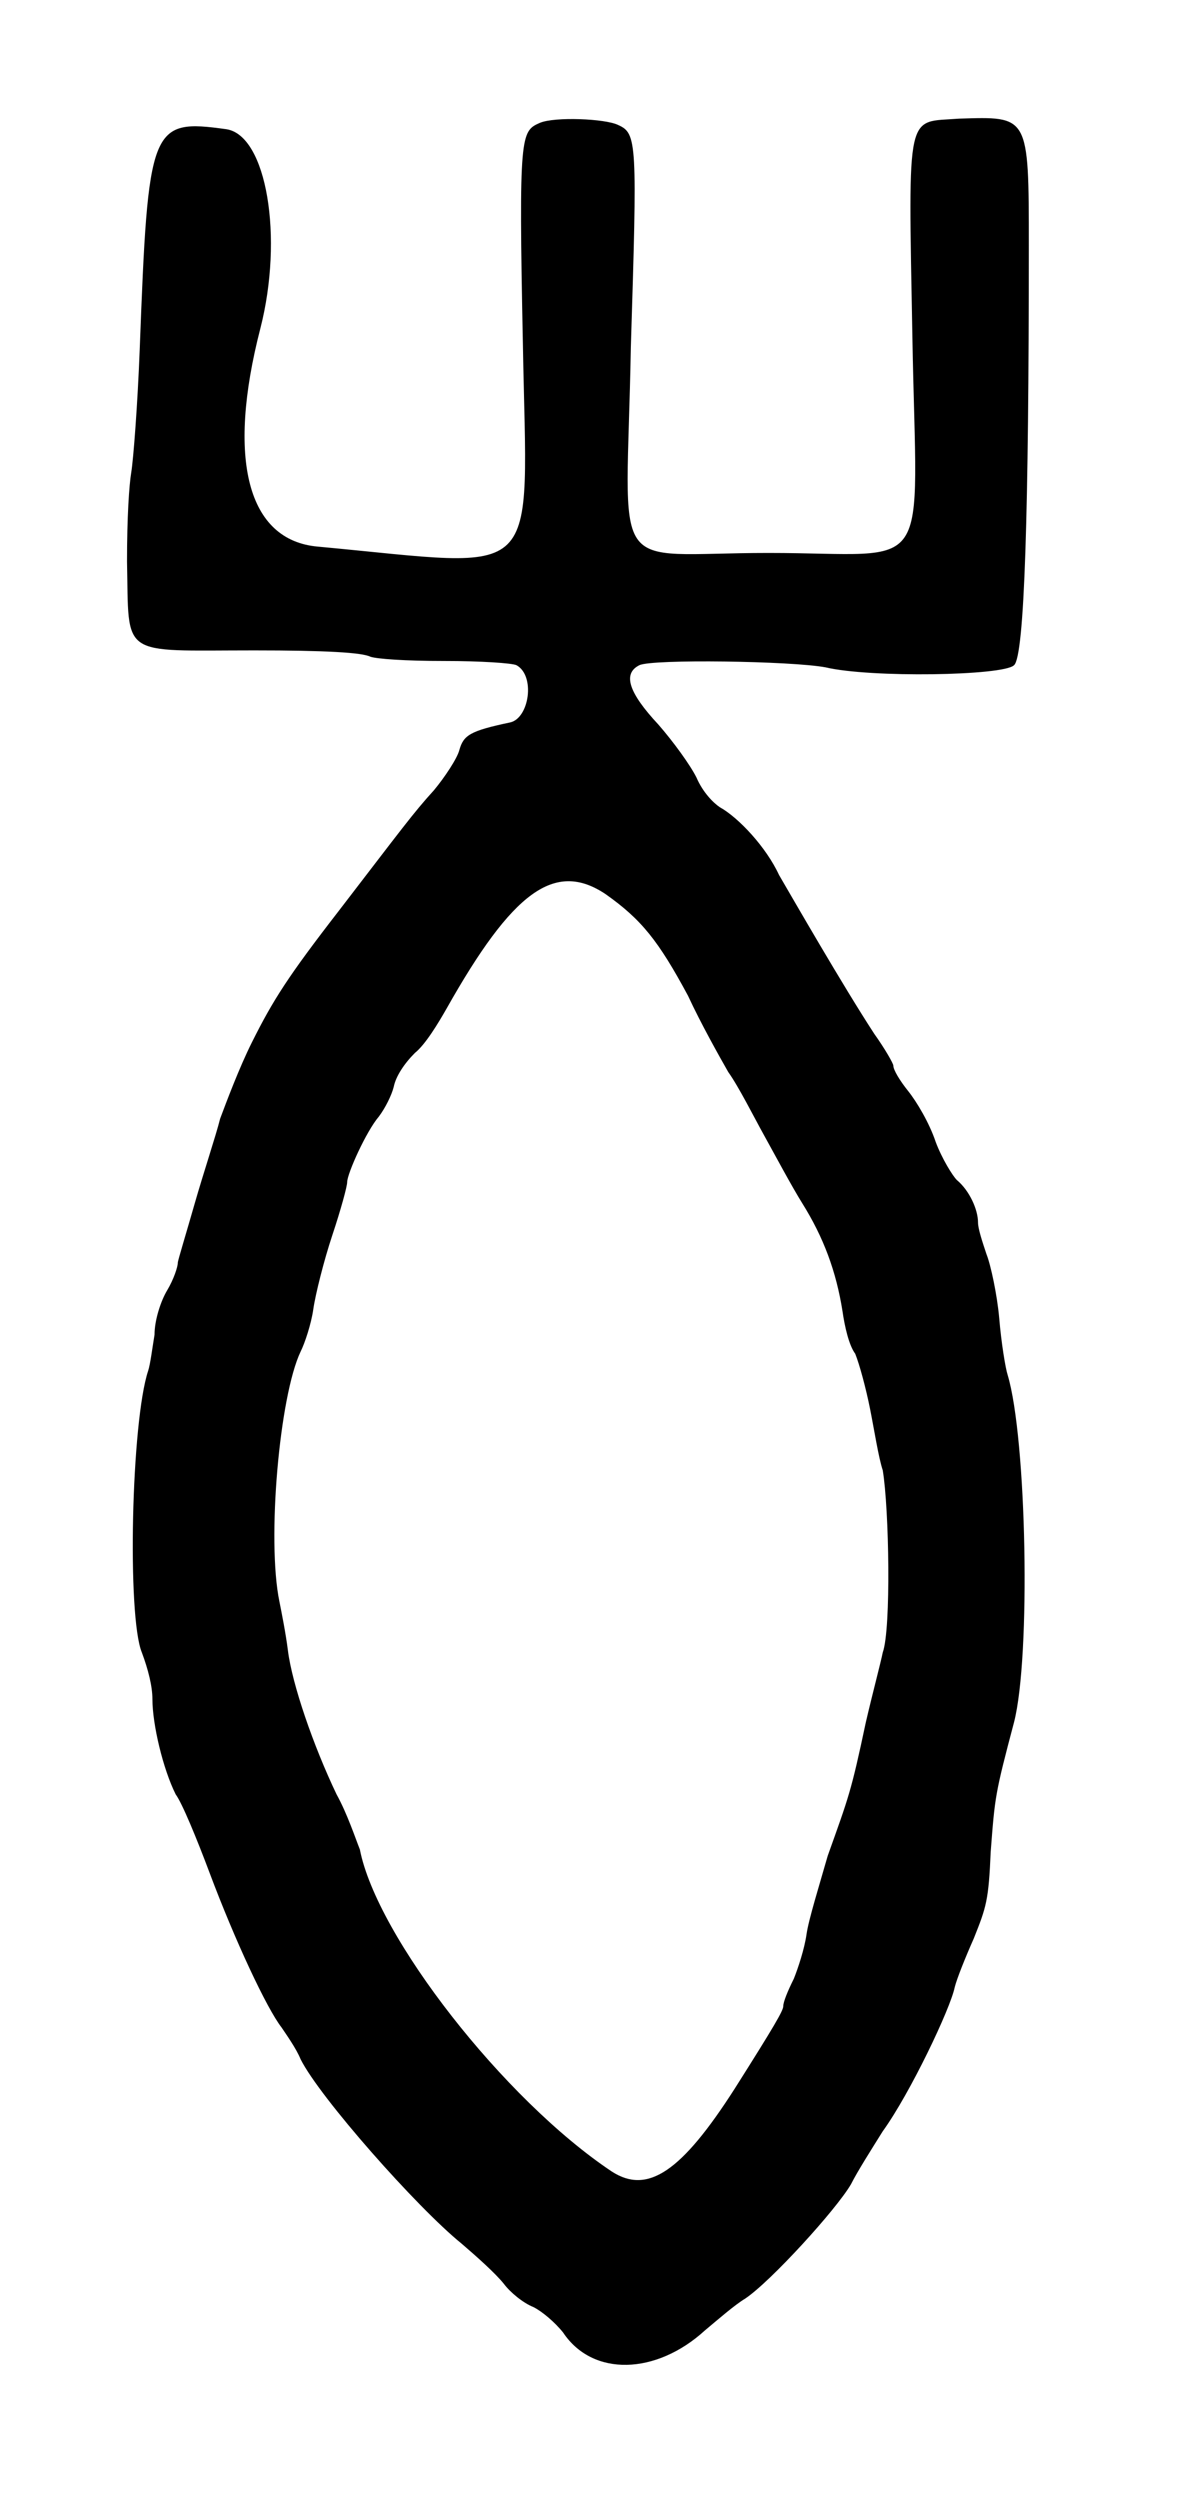 <?xml version="1.0" standalone="no"?>
<!DOCTYPE svg PUBLIC "-//W3C//DTD SVG 20010904//EN"
 "http://www.w3.org/TR/2001/REC-SVG-20010904/DTD/svg10.dtd">
<svg version="1.0" xmlns="http://www.w3.org/2000/svg"
 width="278pt" height="590pt" viewBox="0 0 278 590"
 preserveAspectRatio="xMidYMid meet">
<g transform="translate(0,590) scale(0.5,-0.5)"
fill="#000000" stroke="none">
<path d="M255 1122 c-9 -4 -10 -5 -8 -104 2 -115 11 -106 -97 -96 -33 3 -43
41 -27 103 11 43 3 91 -16 94 -36 5 -37 2 -41 -104 -1 -26 -3 -52 -4 -58 -1
-6 -2 -21 -2 -42 1 -46 -4 -42 60 -42 34 0 51 -1 55 -3 3 -1 16 -2 35 -2 17 0
32 -1 34 -2 9 -5 6 -25 -3 -27 -19 -4 -22 -6 -24 -13 -1 -4 -7 -13 -12 -19
-10 -11 -15 -18 -45 -57 -24 -31 -31 -42 -41 -62 -6 -12 -12 -28 -15 -36 -2
-8 -8 -26 -12 -40 -4 -14 -8 -27 -8 -28 0 -2 -2 -8 -5 -13 -3 -5 -6 -14 -6
-21 -1 -6 -2 -14 -3 -17 -8 -24 -10 -116 -3 -133 3 -8 5 -16 5 -22 0 -12 5
-33 11 -45 3 -4 10 -21 16 -37 12 -32 27 -64 34 -73 2 -3 7 -10 9 -15 9 -18
55 -70 76 -87 7 -6 16 -14 20 -19 3 -4 9 -9 14 -11 4 -2 10 -7 14 -12 14 -21
44 -20 67 1 6 5 14 12 19 15 12 8 43 42 50 54 3 6 10 17 15 25 13 18 32 58 34
68 1 4 5 14 9 23 6 15 7 18 8 41 2 26 2 27 11 61 8 31 6 134 -3 164 -1 3 -3
15 -4 27 -1 11 -4 25 -6 30 -2 6 -4 12 -4 15 0 6 -4 15 -10 20 -2 2 -7 10 -10
18 -3 9 -9 19 -13 24 -4 5 -7 10 -7 12 0 1 -4 8 -9 15 -15 23 -38 63 -45 75
-6 13 -19 27 -28 32 -3 2 -8 7 -11 14 -3 6 -11 17 -18 25 -14 15 -17 24 -9 28
6 3 72 2 88 -1 21 -5 84 -4 89 1 5 4 7 73 7 198 0 62 0 61 -33 60 -25 -2 -24
6 -22 -103 2 -116 11 -102 -68 -102 -77 0 -67 -14 -65 97 3 97 3 101 -6 105
-6 3 -30 4 -37 1z m31 -364 c17 -12 25 -22 39 -48 6 -13 15 -29 19 -36 5 -7
12 -21 17 -30 5 -9 13 -24 18 -32 10 -16 16 -32 19 -51 1 -7 3 -16 6 -20 2 -5
5 -16 7 -26 2 -10 4 -23 6 -29 3 -18 4 -75 0 -86 -1 -5 -5 -20 -8 -33 -7 -33
-8 -35 -18 -63 -4 -14 -9 -30 -10 -37 -1 -7 -4 -16 -6 -21 -3 -6 -5 -11 -5
-13 0 -2 -4 -9 -23 -39 -25 -39 -41 -50 -58 -39 -51 34 -111 111 -119 152 -2
5 -6 17 -11 26 -11 23 -21 52 -23 68 -1 8 -3 18 -4 23 -6 29 0 97 10 118 2 4
5 13 6 20 1 7 5 23 9 35 4 12 7 23 7 25 0 4 9 24 15 31 3 4 6 10 7 14 1 5 5
11 10 16 5 4 11 14 15 21 31 55 51 70 75 54z"/>
</g>
</svg>

